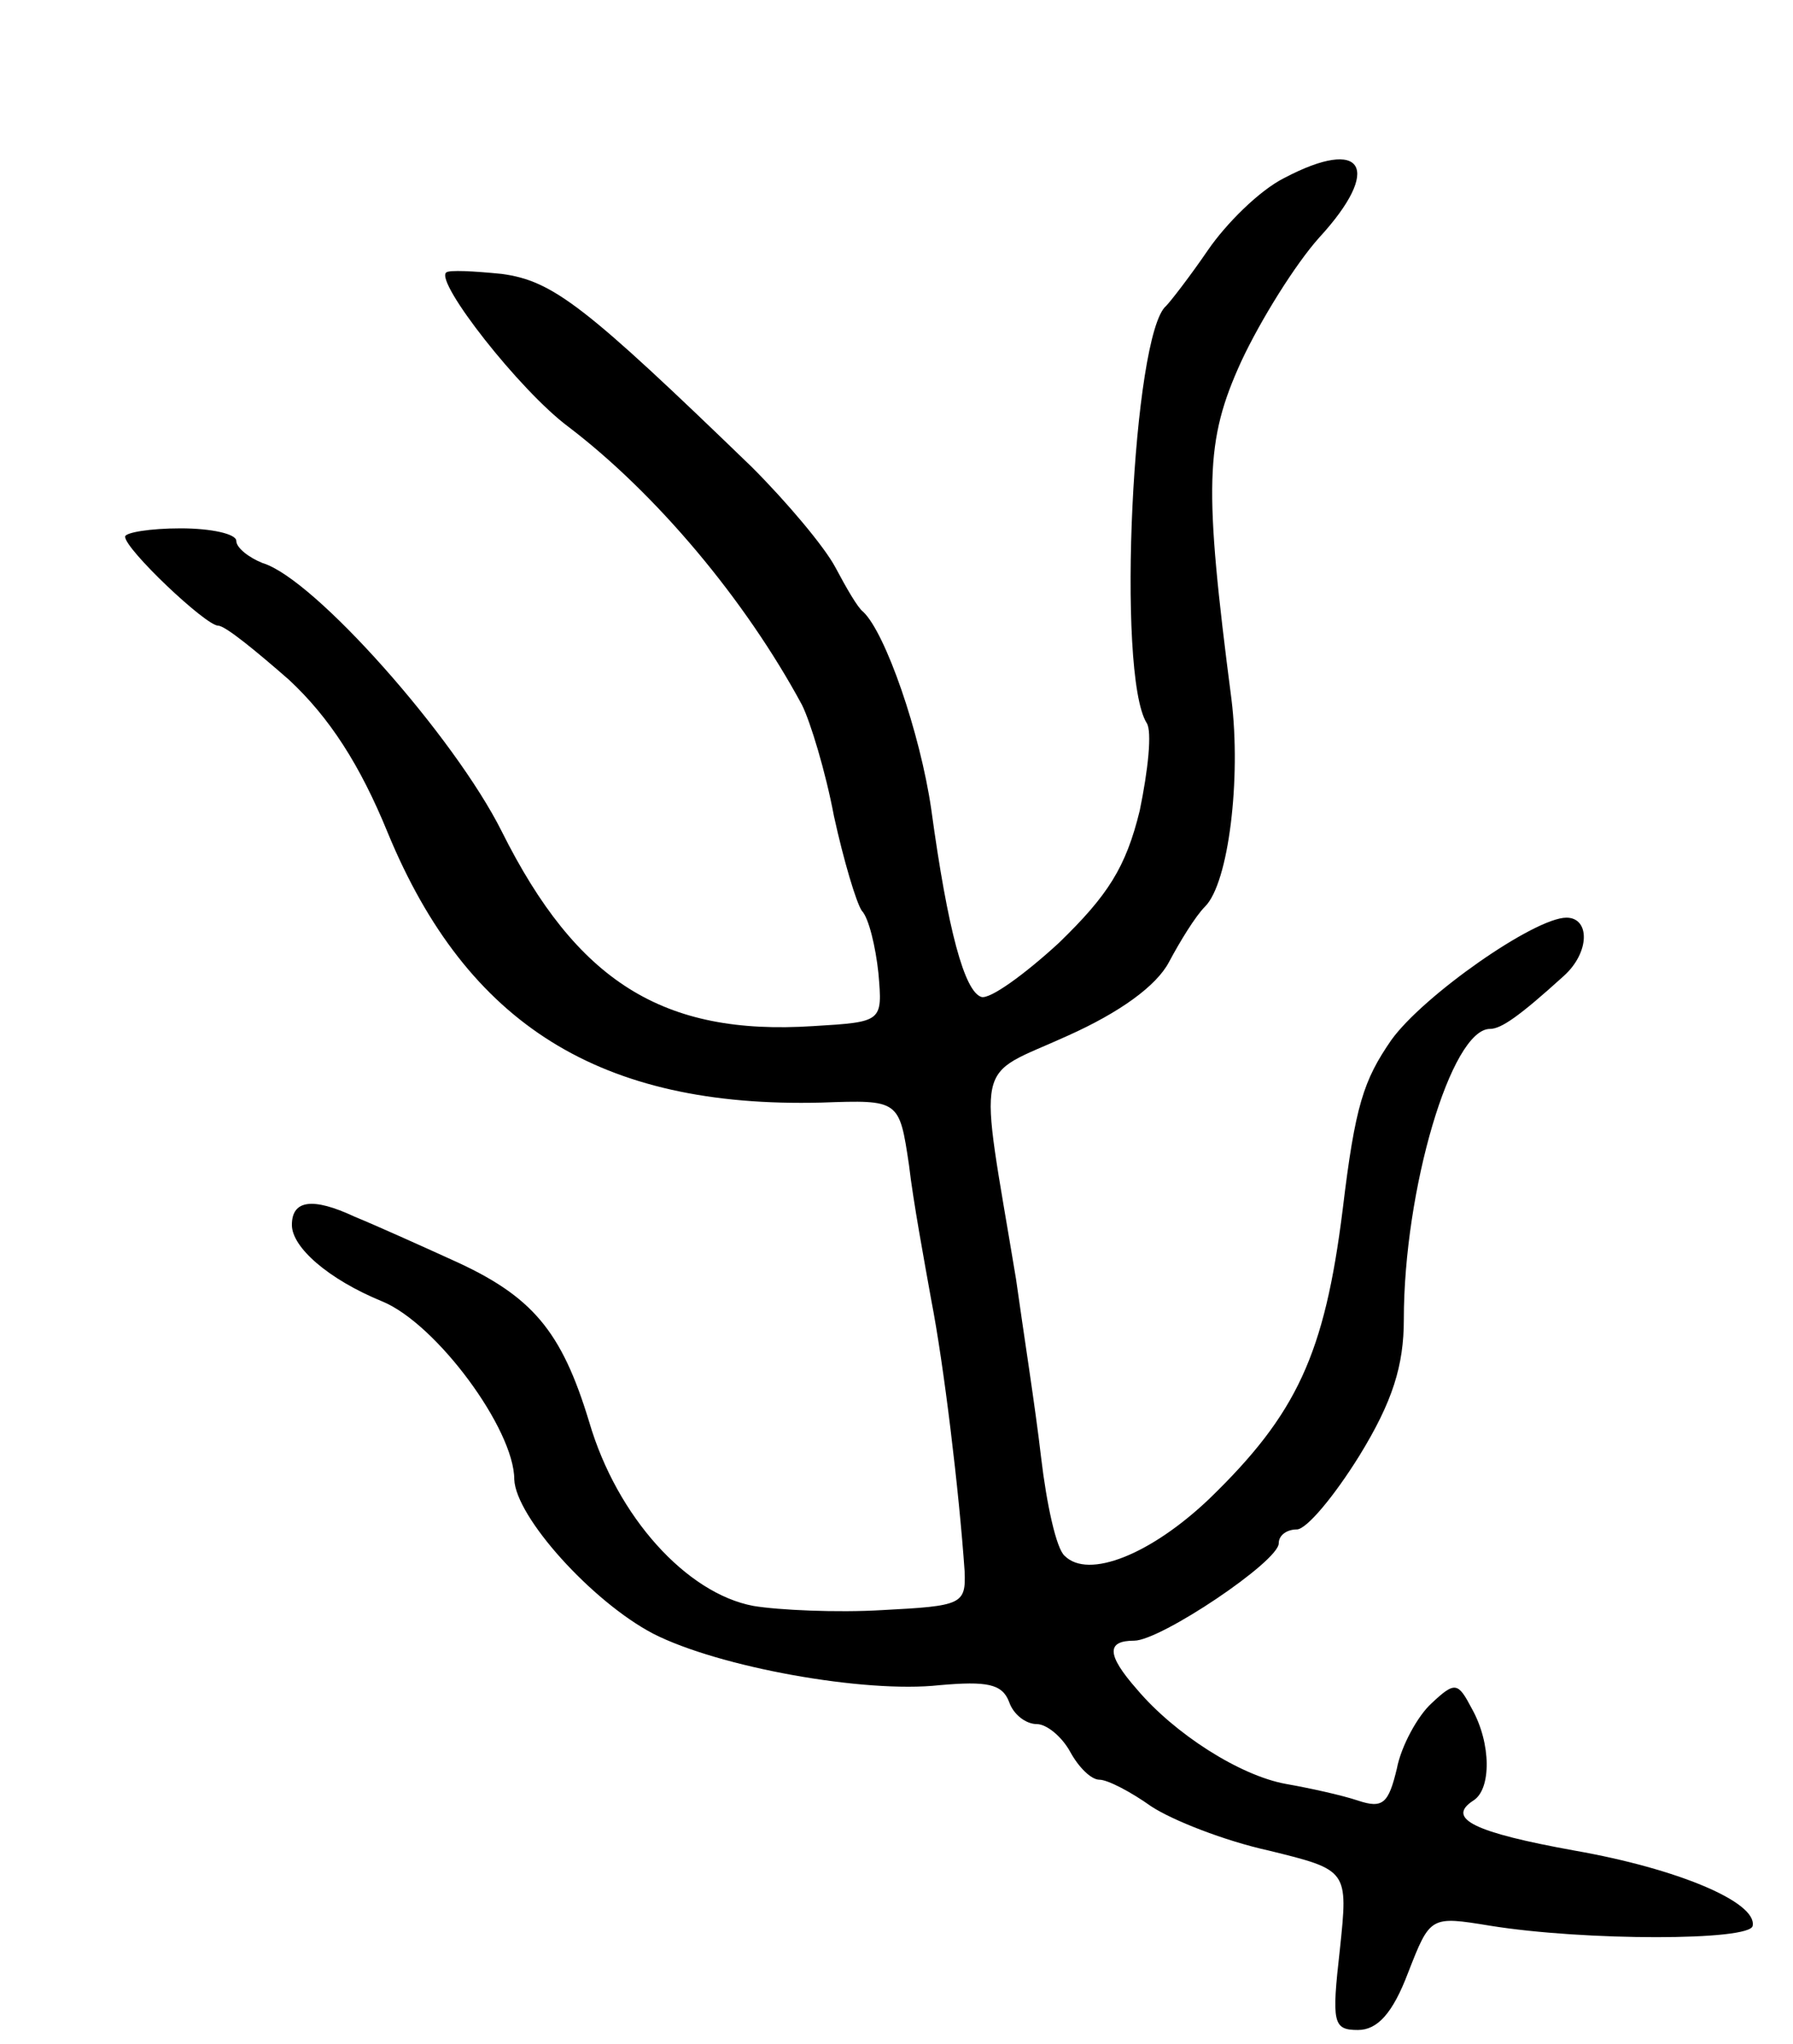 <svg version="1.0" xmlns="http://www.w3.org/2000/svg"
 width="129pt" height="147pt" viewBox="0 0 129 147"
 preserveAspectRatio="xMidYMid meet">
<g transform="translate(0,147) scale(0.1,-0.1)"
fill="#000000" stroke="none">
<path d="M924 1342 c-18 -9 -42 -33 -55 -52 -13 -19 -27 -37 -30 -40 -24 -20
-36 -265 -14 -300 4 -6 1 -34 -5 -63 -10 -41 -23 -61 -58 -95 -25 -23 -50 -41
-56 -39 -12 4 -24 47 -36 135 -8 55 -33 127 -49 142 -4 3 -12 17 -20 32 -8 15
-35 47 -60 72 -120 116 -143 134 -180 139 -20 2 -38 3 -40 1 -8 -7 53 -85 88
-111 63 -48 127 -124 168 -200 6 -12 17 -48 23 -80 7 -32 16 -62 20 -68 5 -5
10 -26 12 -45 3 -35 3 -35 -47 -38 -108 -7 -170 32 -224 140 -34 68 -135 182
-172 193 -10 4 -19 11 -19 16 0 5 -18 9 -40 9 -22 0 -40 -3 -40 -6 0 -9 58
-64 67 -64 5 0 27 -18 51 -39 29 -27 51 -61 71 -110 57 -138 153 -198 312
-194 56 2 56 2 63 -45 3 -26 11 -69 16 -97 9 -46 20 -137 24 -195 1 -24 -2
-25 -59 -28 -33 -2 -75 0 -93 3 -48 9 -98 64 -118 132 -20 66 -41 91 -99 117
-22 10 -53 24 -70 31 -30 14 -45 12 -45 -6 0 -16 26 -39 65 -55 39 -16 95 -92
95 -128 1 -27 56 -88 100 -111 47 -24 152 -43 206 -37 34 3 45 1 50 -12 3 -9
12 -16 20 -16 7 0 18 -9 24 -20 6 -11 15 -20 21 -20 6 0 23 -9 37 -19 15 -10
53 -25 85 -32 57 -14 57 -14 51 -71 -6 -53 -5 -58 13 -58 14 0 25 12 36 41 16
41 16 41 59 34 68 -11 188 -11 189 0 3 17 -54 41 -128 54 -72 13 -93 23 -73
36 13 8 13 41 -1 66 -10 19 -12 20 -29 4 -10 -9 -22 -31 -25 -47 -6 -25 -10
-29 -28 -23 -12 4 -35 9 -52 12 -33 6 -80 36 -107 68 -22 25 -22 35 -2 35 19
0 104 57 104 70 0 6 6 10 13 10 7 0 27 24 45 53 24 39 32 65 32 98 0 93 34
209 62 209 8 0 21 9 53 38 19 17 19 42 2 42 -23 0 -103 -56 -126 -88 -20 -29
-26 -47 -35 -122 -13 -104 -33 -147 -96 -208 -42 -40 -87 -58 -104 -41 -6 5
-13 37 -17 71 -4 35 -13 92 -18 128 -27 163 -31 144 37 175 38 17 64 36 73 53
8 15 19 33 26 40 17 17 26 92 19 149 -20 154 -19 186 7 243 14 30 39 70 56 89
46 50 32 73 -25 43z"/>
</g>
</svg>
